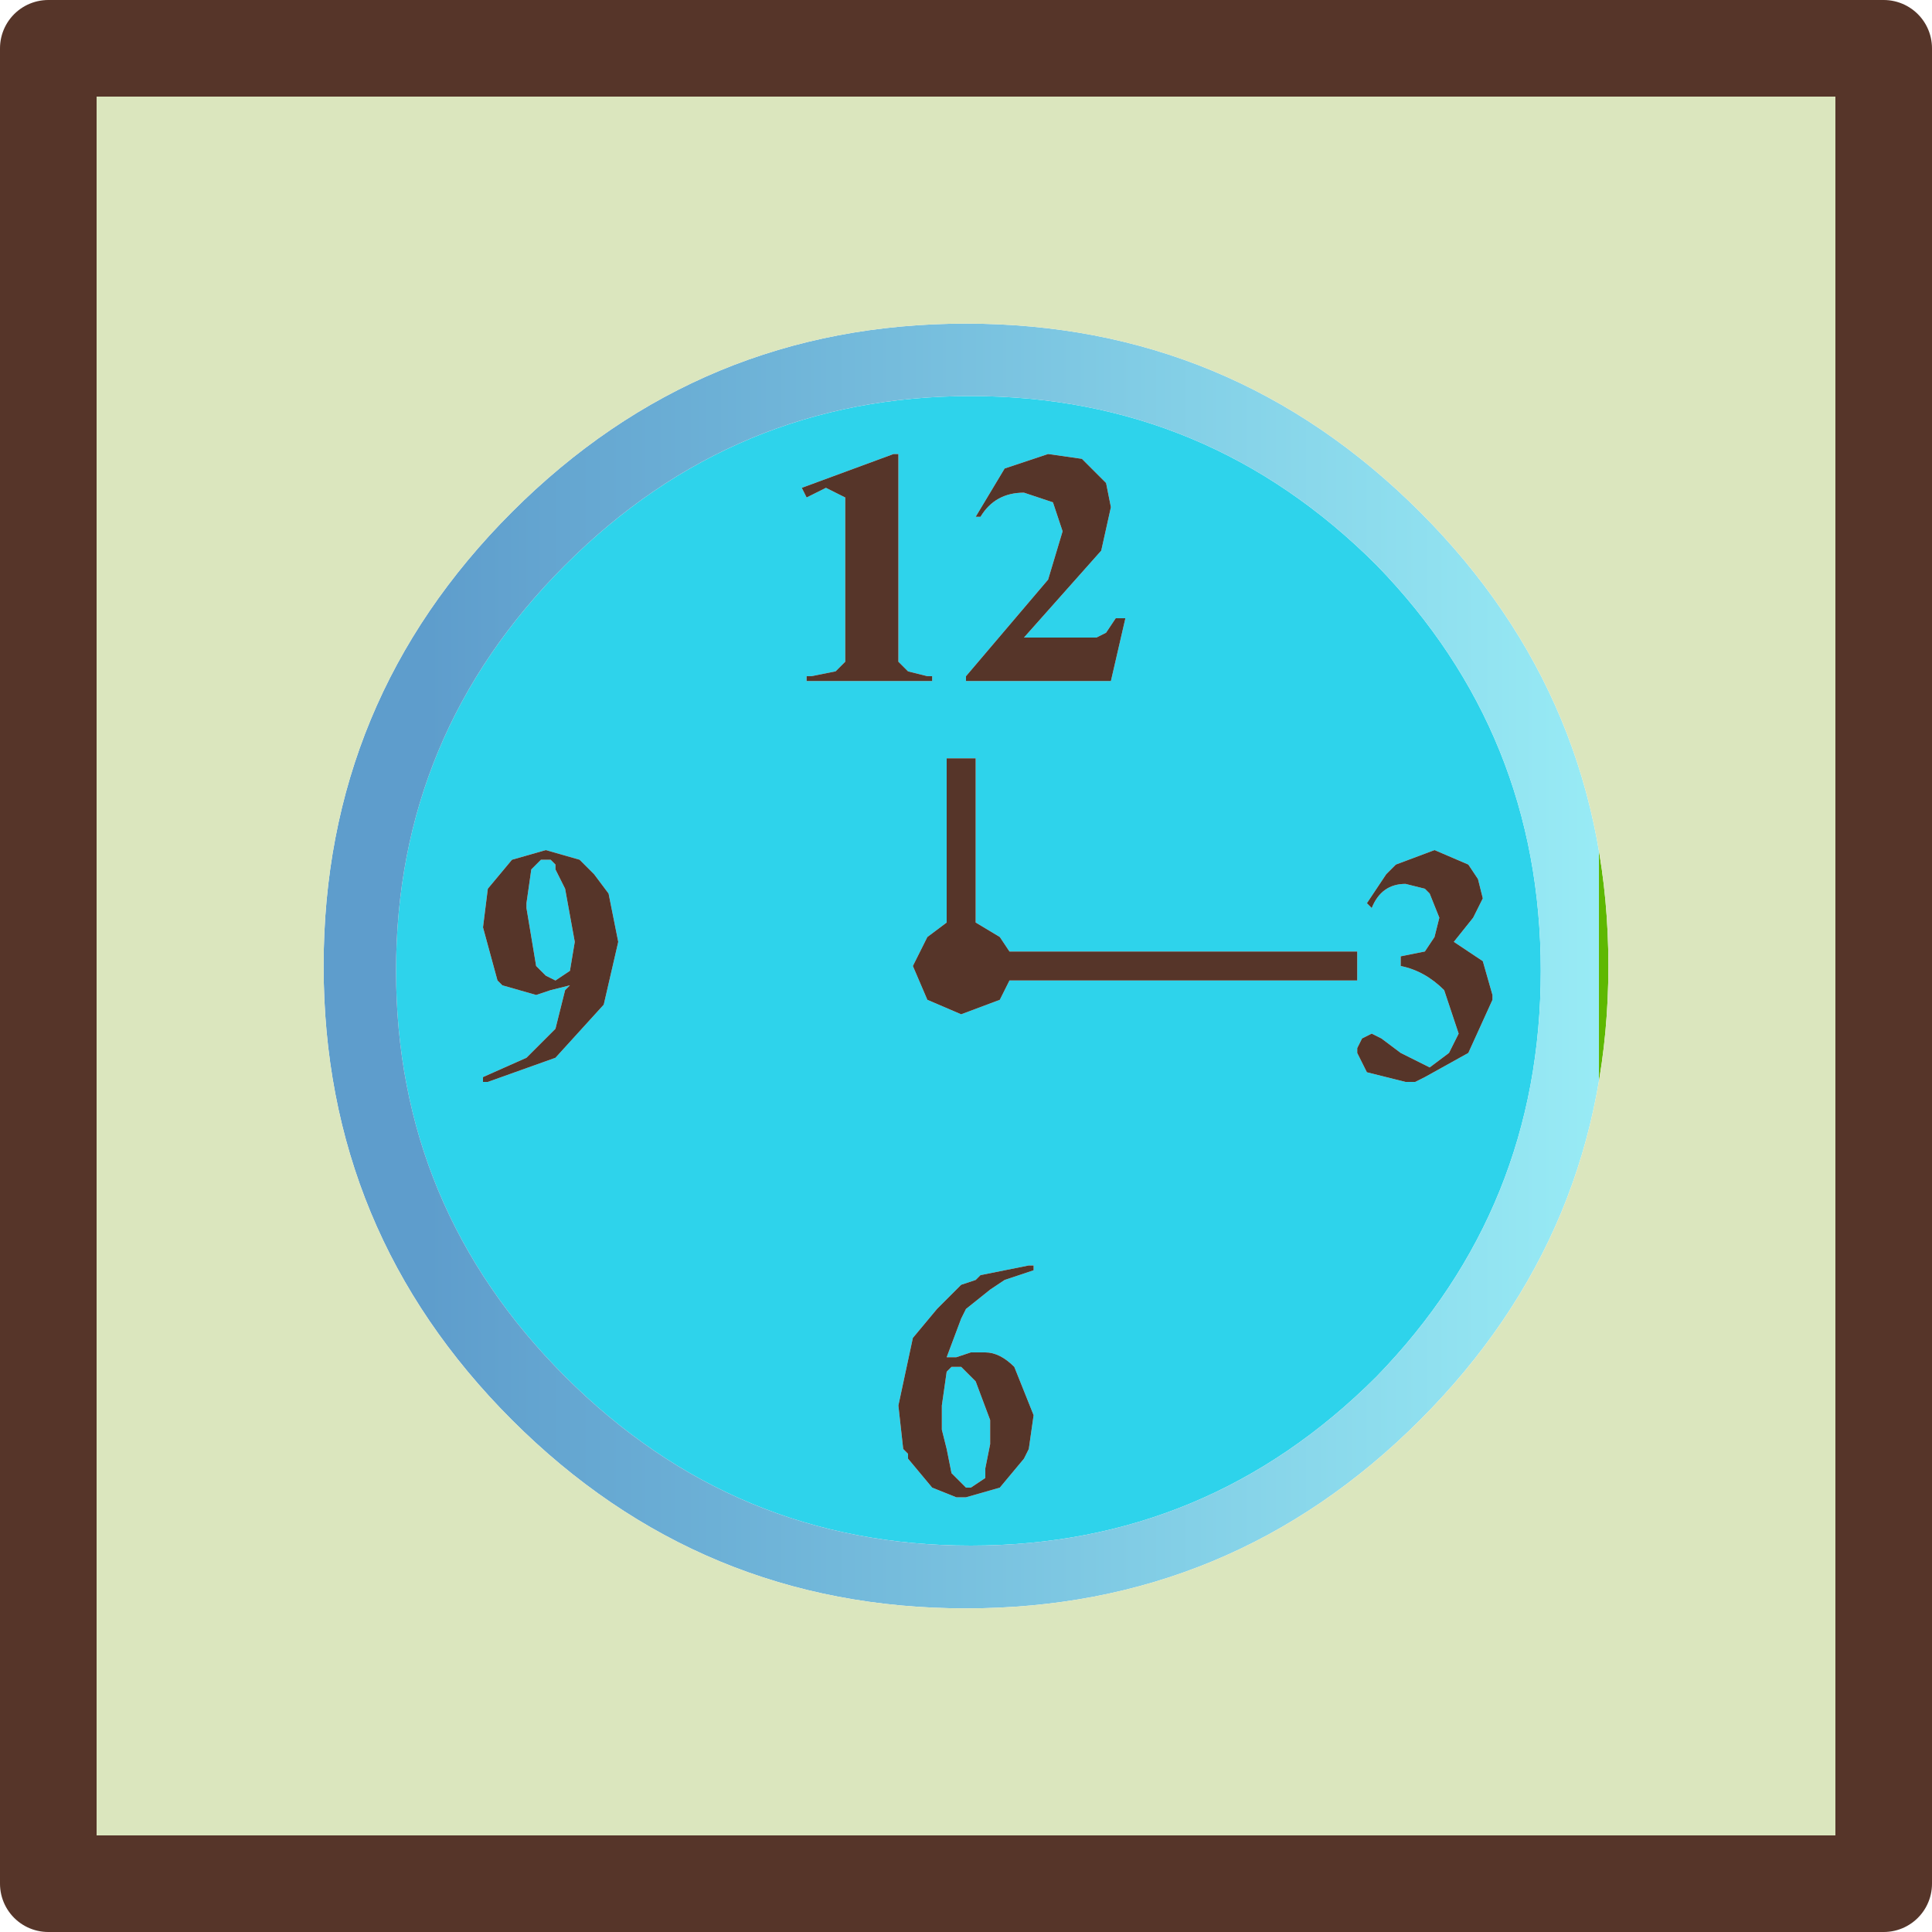 <?xml version="1.0" encoding="utf-8"?>
<svg version="1.1" id="Layer_1"
xmlns="http://www.w3.org/2000/svg"
xmlns:xlink="http://www.w3.org/1999/xlink"
xmlns:author="http://www.sothink.com"
width="20px" height="20px"
xml:space="preserve">
<g id="144" transform="matrix(1, 0, 0, 1, 10, 10)">
<path style="fill:#2ED3EB;fill-opacity:1" d="M4.35,-0.95L4.15 -0.65L4.2 -0.6Q4.3 -0.85 4.55 -0.85L4.75 -0.8L4.8 -0.75L4.9 -0.5L4.85 -0.3L4.75 -0.15L4.5 -0.1L4.5 0Q4.75 0.05 4.95 0.25L5.1 0.7L5.05 0.8L5 0.9L4.8 1.05L4.5 0.9L4.3 0.75L4.2 0.7L4.1 0.75L4.05 0.85L4.05 0.9L4.15 1.1L4.55 1.2L4.6 1.2L4.65 1.2L4.75 1.15L5.2 0.9L5.45 0.35L5.45 0.3L5.35 -0.05L5.05 -0.25L5.25 -0.5L5.35 -0.7L5.3 -0.9L5.2 -1.05L4.85 -1.2L4.45 -1.05L4.35 -0.95M4.05,-0.15L0.45 -0.15L0.35 -0.3L0.1 -0.45L0.1 -2.15L-0.2 -2.15L-0.2 -0.45L-0.4 -0.3L-0.55 0L-0.4 0.35L-0.05 0.5L0.35 0.35L0.45 0.15L4.05 0.15L4.05 -0.15M4.25,4.25Q2.5 6 0.05 6Q-2.4 6 -4.15 4.25Q-5.9 2.5 -5.9 0.05Q-5.9 -2.4 -4.15 -4.15Q-2.4 -5.9 0.05 -5.9Q2.5 -5.9 4.25 -4.15Q5.95 -2.4 5.95 0.05Q5.95 2.5 4.25 4.25M-1.45,-4.95L-1.35 -4.9L-1.25 -4.85L-1.25 -4.6L-1.25 -3.45L-1.25 -3.15L-1.35 -3.05L-1.6 -3L-1.65 -3L-1.65 -2.95L-0.35 -2.95L-0.35 -3L-0.4 -3L-0.6 -3.05L-0.7 -3.15L-0.7 -3.45L-0.7 -5.3L-0.75 -5.3L-1.7 -4.95L-1.65 -4.85L-1.45 -4.95M0.15,-4.65Q0.3 -4.9 0.6 -4.9L0.9 -4.8L1 -4.5L0.85 -4L0 -3L0 -2.95L1.5 -2.95L1.65 -3.6L1.55 -3.6L1.45 -3.45L1.35 -3.4L1.15 -3.4L0.6 -3.4L1.4 -4.3L1.5 -4.75L1.45 -5L1.2 -5.25L0.85 -5.3L0.4 -5.15L0.1 -4.65L0.15 -4.65M-4.35,-1.2L-4.7 -1.1L-4.95 -0.8L-5 -0.4L-4.85 0.15L-4.8 0.2L-4.45 0.3L-4.3 0.25L-4.1 0.2L-4.15 0.25L-4.25 0.65L-4.55 0.95L-5 1.15L-5 1.2L-4.95 1.2L-4.25 0.95L-3.75 0.4L-3.6 -0.25L-3.7 -0.75L-3.85 -0.95L-4 -1.1L-4.35 -1.2M-4.25,-1L-4.15 -0.8L-4.05 -0.25L-4.1 0.05L-4.25 0.15L-4.35 0.1L-4.45 0L-4.55 -0.6L-4.55 -0.65L-4.5 -1L-4.4 -1.1L-4.3 -1.1L-4.25 -1.05L-4.25 -1M0.4,3.25L0.7 3.15L0.7 3.1L0.65 3.1L0.15 3.2L0.1 3.25L-0.05 3.3L-0.3 3.55L-0.55 3.85L-0.7 4.55L-0.65 5L-0.6 5.05L-0.6 5.1L-0.35 5.4L-0.1 5.5L0 5.5L0.35 5.4L0.6 5.1L0.65 5L0.7 4.65L0.5 4.15Q0.35 4 0.2 4L0.1 4L0.05 4L-0.1 4.05L-0.2 4.05L-0.2 4.1L-0.2 4.05L-0.05 3.65L0 3.55L0.25 3.35L0.4 3.25M-0.15,4.15L-0.05 4.15L0.1 4.3L0.25 4.7L0.25 4.95L0.2 5.2L0.2 5.3L0.05 5.4L0 5.4L-0.1 5.3L-0.15 5.25L-0.2 5L-0.25 4.8L-0.25 4.55L-0.2 4.2L-0.15 4.15" />
<path style="fill:#563529;fill-opacity:1" d="M4.45,-1.05L4.85 -1.2L5.2 -1.05L5.3 -0.9L5.35 -0.7L5.25 -0.5L5.05 -0.25L5.35 -0.05L5.45 0.3L5.45 0.35L5.2 0.9L4.75 1.15L4.65 1.2L4.6 1.2L4.55 1.2L4.15 1.1L4.05 0.9L4.05 0.85L4.1 0.75L4.2 0.7L4.3 0.75L4.5 0.9L4.8 1.05L5 0.9L5.05 0.8L5.1 0.7L4.95 0.25Q4.75 0.05 4.5 0L4.5 -0.1L4.75 -0.15L4.85 -0.3L4.9 -0.5L4.8 -0.75L4.75 -0.8L4.55 -0.85Q4.3 -0.85 4.2 -0.6L4.15 -0.65L4.35 -0.95L4.45 -1.05M4.05,0.15L0.45 0.15L0.35 0.35L-0.05 0.5L-0.4 0.35L-0.55 0L-0.4 -0.3L-0.2 -0.45L-0.2 -2.15L0.1 -2.15L0.1 -0.45L0.35 -0.3L0.45 -0.15L4.05 -0.15L4.05 0.15M-1.65,-4.85L-1.7 -4.95L-0.75 -5.3L-0.7 -5.3L-0.7 -3.45L-0.7 -3.15L-0.6 -3.05L-0.4 -3L-0.35 -3L-0.35 -2.95L-1.65 -2.95L-1.65 -3L-1.6 -3L-1.35 -3.05L-1.25 -3.15L-1.25 -3.45L-1.25 -4.6L-1.25 -4.85L-1.35 -4.9L-1.45 -4.95L-1.65 -4.85M0.1,-4.65L0.4 -5.15L0.85 -5.3L1.2 -5.25L1.45 -5L1.5 -4.75L1.4 -4.3L0.6 -3.4L1.15 -3.4L1.35 -3.4L1.45 -3.45L1.55 -3.6L1.65 -3.6L1.5 -2.95L0 -2.95L0 -3L0.85 -4L1 -4.5L0.9 -4.8L0.6 -4.9Q0.3 -4.9 0.15 -4.65L0.1 -4.65M-4,-1.1L-3.85 -0.95L-3.7 -0.75L-3.6 -0.25L-3.75 0.4L-4.25 0.95L-4.95 1.2L-5 1.2L-5 1.15L-4.55 0.95L-4.25 0.65L-4.15 0.25L-4.1 0.2L-4.3 0.25L-4.45 0.3L-4.8 0.2L-4.85 0.15L-5 -0.4L-4.95 -0.8L-4.7 -1.1L-4.35 -1.2L-4 -1.1M-4.25,-1.05L-4.3 -1.1L-4.4 -1.1L-4.5 -1L-4.55 -0.65L-4.55 -0.6L-4.45 0L-4.35 0.1L-4.25 0.15L-4.1 0.05L-4.05 -0.25L-4.15 -0.8L-4.25 -1L-4.25 -1.05M0.25,3.35L0 3.55L-0.05 3.65L-0.2 4.05L-0.2 4.1L-0.2 4.05L-0.1 4.05L0.05 4L0.1 4L0.2 4Q0.35 4 0.5 4.15L0.7 4.65L0.65 5L0.6 5.1L0.35 5.4L0 5.5L-0.1 5.5L-0.35 5.4L-0.6 5.1L-0.6 5.05L-0.65 5L-0.7 4.55L-0.55 3.85L-0.3 3.55L-0.05 3.3L0.1 3.25L0.15 3.2L0.65 3.1L0.7 3.1L0.7 3.15L0.4 3.25L0.25 3.35M-0.2,4.2L-0.25 4.55L-0.25 4.8L-0.2 5L-0.15 5.25L-0.1 5.3L0 5.4L0.05 5.4L0.2 5.3L0.2 5.2L0.25 4.95L0.25 4.7L0.1 4.3L-0.05 4.15L-0.15 4.15L-0.2 4.2" />
<linearGradient
id="LinearGradID_472" gradientUnits="userSpaceOnUse" gradientTransform="matrix(0.008, 0, 0, 0.008, 0, 0)" spreadMethod ="pad" x1="-819.2" y1="0" x2="819.2" y2="0" >
<stop  offset="0.075" style="stop-color:#5E9DCC;stop-opacity:1" />
<stop  offset="1" style="stop-color:#98EBF5;stop-opacity:1" />
<stop  offset="1" style="stop-color:#5EB802;stop-opacity:1" />
<stop  offset="1" style="stop-color:#5EB802;stop-opacity:1" />
</linearGradient>
<path style="fill:url(#LinearGradID_472) " d="M5.95,0.05Q5.95 -2.4 4.25 -4.15Q2.5 -5.9 0.05 -5.9Q-2.4 -5.9 -4.15 -4.15Q-5.9 -2.4 -5.9 0.05Q-5.9 2.5 -4.15 4.25Q-2.4 6 0.05 6Q2.5 6 4.25 4.25Q5.95 2.5 5.95 0.05M4.7,4.7Q2.75 6.65 0 6.65Q-2.75 6.65 -4.7 4.7Q-6.65 2.75 -6.65 0Q-6.65 -2.75 -4.7 -4.7Q-2.75 -6.65 0 -6.65Q2.75 -6.65 4.7 -4.7Q6.65 -2.75 6.65 0Q6.65 2.75 4.7 4.7" />
<path style="fill:#DBE6BE;fill-opacity:1" d="M6.65,0Q6.65 -2.75 4.7 -4.7Q2.75 -6.65 0 -6.65Q-2.75 -6.65 -4.7 -4.7Q-6.65 -2.75 -6.65 0Q-6.65 2.75 -4.7 4.7Q-2.75 6.65 0 6.65Q2.75 6.65 4.7 4.7Q6.65 2.75 6.65 0M9.5,-9.5L9.5 9.5L-9.5 9.5L-9.5 -9.5L9.5 -9.5" />
<path style="fill:none;stroke-width:1;stroke-linecap:round;stroke-linejoin:round;stroke-miterlimit:3;stroke:#563529;stroke-opacity:1" d="M9.5,-9.5L9.5 9.5L-9.5 9.5L-9.5 -9.5L9.5 -9.5z" />
</g>
</svg>
